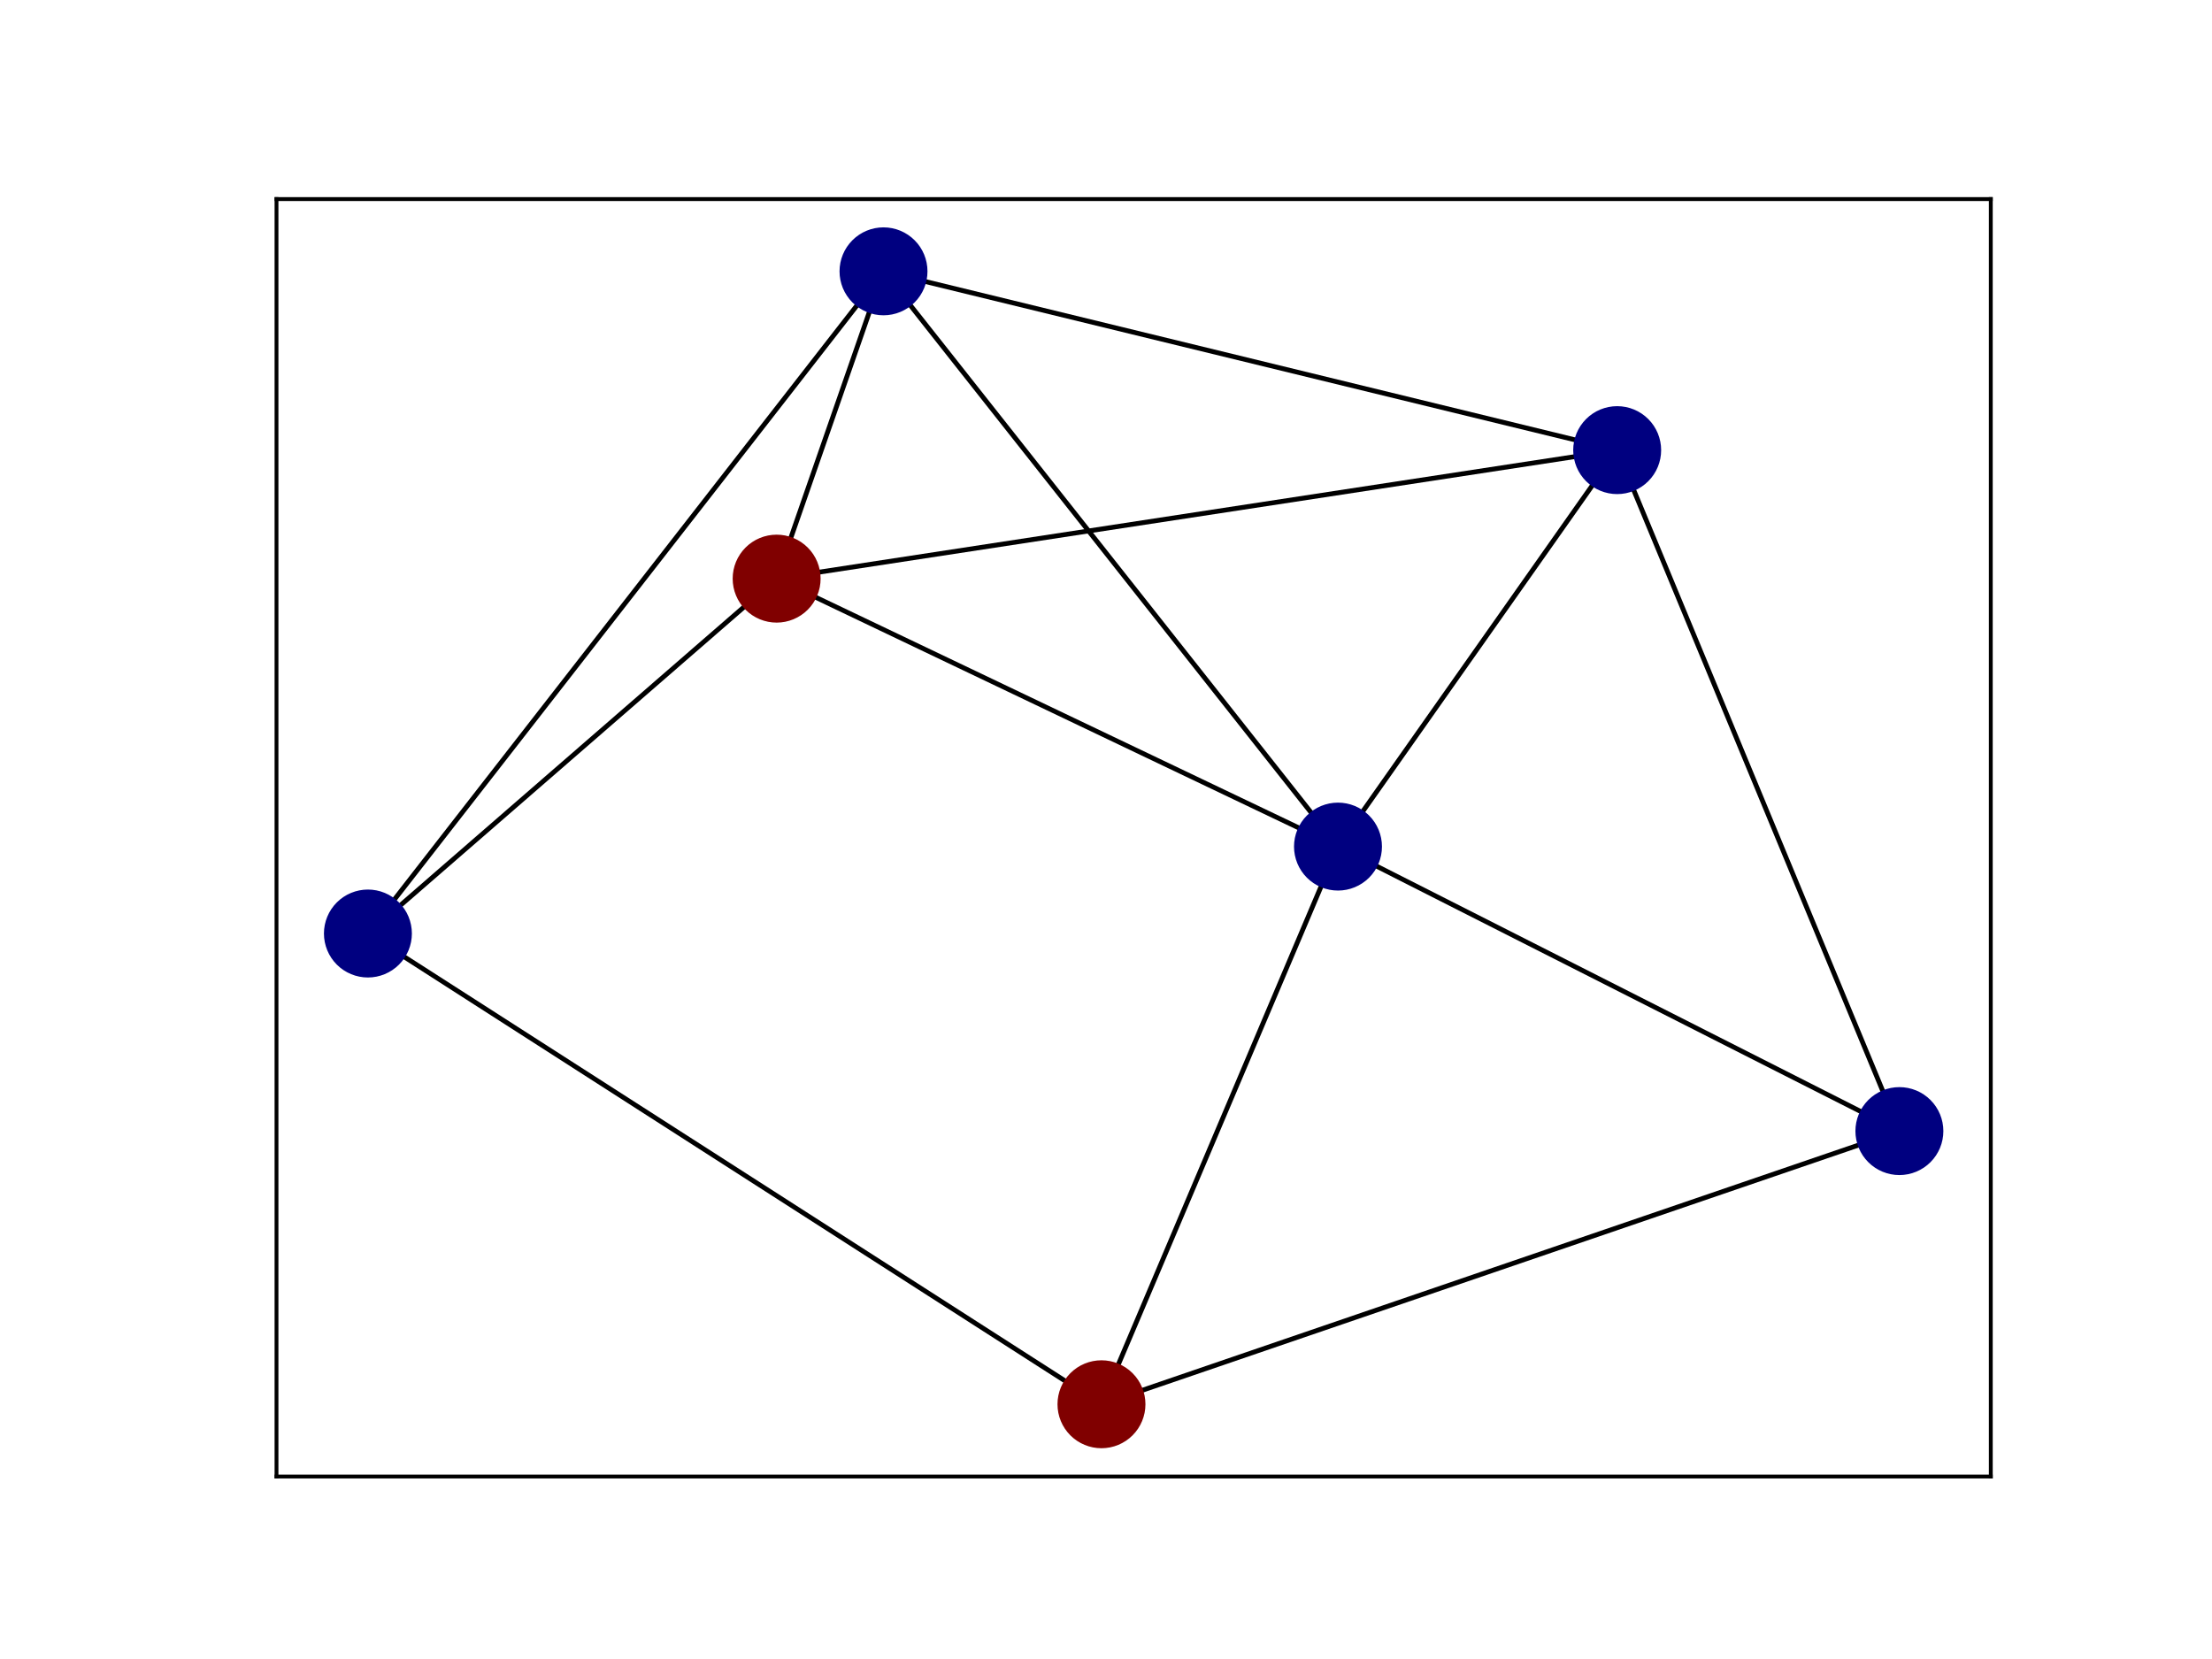 <?xml version="1.0" encoding="utf-8" standalone="no"?>
<!DOCTYPE svg PUBLIC "-//W3C//DTD SVG 1.1//EN"
  "http://www.w3.org/Graphics/SVG/1.1/DTD/svg11.dtd">
<!-- Created with matplotlib (https://matplotlib.org/) -->
<svg height="345.6pt" version="1.1" viewBox="0 0 460.8 345.6" width="460.8pt" xmlns="http://www.w3.org/2000/svg" xmlns:xlink="http://www.w3.org/1999/xlink">
 <defs>
  <style type="text/css">
*{stroke-linecap:butt;stroke-linejoin:round;}
  </style>
 </defs>
 <g id="figure_1">
  <g id="patch_1">
   <path d="M 0 345.6 
L 460.8 345.6 
L 460.8 0 
L 0 0 
z
" style="fill:#ffffff;"/>
  </g>
  <g id="axes_1">
   <g id="patch_2">
    <path d="M 57.6 307.584 
L 414.72 307.584 
L 414.72 41.472 
L 57.6 41.472 
z
" style="fill:#ffffff;"/>
   </g>
   <g id="LineCollection_1">
    <path clip-path="url(#p0db5bc0ce4)" d="M 229.456 292.533 
L 76.643 194.469 
" style="fill:none;stroke:#000000;"/>
    <path clip-path="url(#p0db5bc0ce4)" d="M 161.788 120.541 
L 76.643 194.469 
" style="fill:none;stroke:#000000;"/>
    <path clip-path="url(#p0db5bc0ce4)" d="M 161.788 120.541 
L 336.887 93.771 
" style="fill:none;stroke:#000000;"/>
    <path clip-path="url(#p0db5bc0ce4)" d="M 161.788 120.541 
L 184.051 56.523 
" style="fill:none;stroke:#000000;"/>
    <path clip-path="url(#p0db5bc0ce4)" d="M 76.643 194.469 
L 184.051 56.523 
" style="fill:none;stroke:#000000;"/>
    <path clip-path="url(#p0db5bc0ce4)" d="M 336.887 93.771 
L 184.051 56.523 
" style="fill:none;stroke:#000000;"/>
    <path clip-path="url(#p0db5bc0ce4)" d="M 229.456 292.533 
L 278.728 176.36 
" style="fill:none;stroke:#000000;"/>
    <path clip-path="url(#p0db5bc0ce4)" d="M 161.788 120.541 
L 278.728 176.36 
" style="fill:none;stroke:#000000;"/>
    <path clip-path="url(#p0db5bc0ce4)" d="M 336.887 93.771 
L 278.728 176.36 
" style="fill:none;stroke:#000000;"/>
    <path clip-path="url(#p0db5bc0ce4)" d="M 184.051 56.523 
L 278.728 176.36 
" style="fill:none;stroke:#000000;"/>
    <path clip-path="url(#p0db5bc0ce4)" d="M 229.456 292.533 
L 395.677 235.627 
" style="fill:none;stroke:#000000;"/>
    <path clip-path="url(#p0db5bc0ce4)" d="M 336.887 93.771 
L 395.677 235.627 
" style="fill:none;stroke:#000000;"/>
    <path clip-path="url(#p0db5bc0ce4)" d="M 278.728 176.36 
L 395.677 235.627 
" style="fill:none;stroke:#000000;"/>
   </g>
   <g id="matplotlib.axis_1">
    <g id="xtick_1"/>
    <g id="xtick_2"/>
    <g id="xtick_3"/>
    <g id="xtick_4"/>
    <g id="xtick_5"/>
    <g id="xtick_6"/>
    <g id="xtick_7"/>
    <g id="xtick_8"/>
    <g id="xtick_9"/>
   </g>
   <g id="matplotlib.axis_2">
    <g id="ytick_1"/>
    <g id="ytick_2"/>
    <g id="ytick_3"/>
    <g id="ytick_4"/>
    <g id="ytick_5"/>
    <g id="ytick_6"/>
    <g id="ytick_7"/>
    <g id="ytick_8"/>
   </g>
   <g id="PathCollection_1">
    <defs>
     <path d="M 0 8.66 
C 2.297 8.66 4.5 7.748 6.124 6.124 
C 7.748 4.5 8.66 2.297 8.66 0 
C 8.66 -2.297 7.748 -4.5 6.124 -6.124 
C 4.5 -7.748 2.297 -8.66 0 -8.66 
C -2.297 -8.66 -4.5 -7.748 -6.124 -6.124 
C -7.748 -4.5 -8.66 -2.297 -8.66 0 
C -8.66 2.297 -7.748 4.5 -6.124 6.124 
C -4.5 7.748 -2.297 8.66 0 8.66 
z
" id="C0_0_28832c3fc1"/>
    </defs>
    <g clip-path="url(#p0db5bc0ce4)">
     <use style="fill:#800000;stroke:#800000;" x="229.456" xlink:href="#C0_0_28832c3fc1" y="292.533"/>
    </g>
    <g clip-path="url(#p0db5bc0ce4)">
     <use style="fill:#800000;stroke:#800000;" x="161.788" xlink:href="#C0_0_28832c3fc1" y="120.541"/>
    </g>
    <g clip-path="url(#p0db5bc0ce4)">
     <use style="fill:#000080;stroke:#000080;" x="76.643" xlink:href="#C0_0_28832c3fc1" y="194.469"/>
    </g>
    <g clip-path="url(#p0db5bc0ce4)">
     <use style="fill:#000080;stroke:#000080;" x="336.887" xlink:href="#C0_0_28832c3fc1" y="93.771"/>
    </g>
    <g clip-path="url(#p0db5bc0ce4)">
     <use style="fill:#000080;stroke:#000080;" x="184.051" xlink:href="#C0_0_28832c3fc1" y="56.523"/>
    </g>
    <g clip-path="url(#p0db5bc0ce4)">
     <use style="fill:#000080;stroke:#000080;" x="278.728" xlink:href="#C0_0_28832c3fc1" y="176.36"/>
    </g>
    <g clip-path="url(#p0db5bc0ce4)">
     <use style="fill:#000080;stroke:#000080;" x="395.677" xlink:href="#C0_0_28832c3fc1" y="235.627"/>
    </g>
   </g>
   <g id="patch_3">
    <path d="M 57.6 307.584 
L 57.6 41.472 
" style="fill:none;stroke:#000000;stroke-linecap:square;stroke-linejoin:miter;stroke-width:0.8;"/>
   </g>
   <g id="patch_4">
    <path d="M 414.72 307.584 
L 414.72 41.472 
" style="fill:none;stroke:#000000;stroke-linecap:square;stroke-linejoin:miter;stroke-width:0.8;"/>
   </g>
   <g id="patch_5">
    <path d="M 57.6 307.584 
L 414.72 307.584 
" style="fill:none;stroke:#000000;stroke-linecap:square;stroke-linejoin:miter;stroke-width:0.8;"/>
   </g>
   <g id="patch_6">
    <path d="M 57.6 41.472 
L 414.72 41.472 
" style="fill:none;stroke:#000000;stroke-linecap:square;stroke-linejoin:miter;stroke-width:0.8;"/>
   </g>
  </g>
 </g>
 <defs>
  <clipPath id="p0db5bc0ce4">
   <rect height="266.112" width="357.12" x="57.6" y="41.472"/>
  </clipPath>
 </defs>
</svg>
